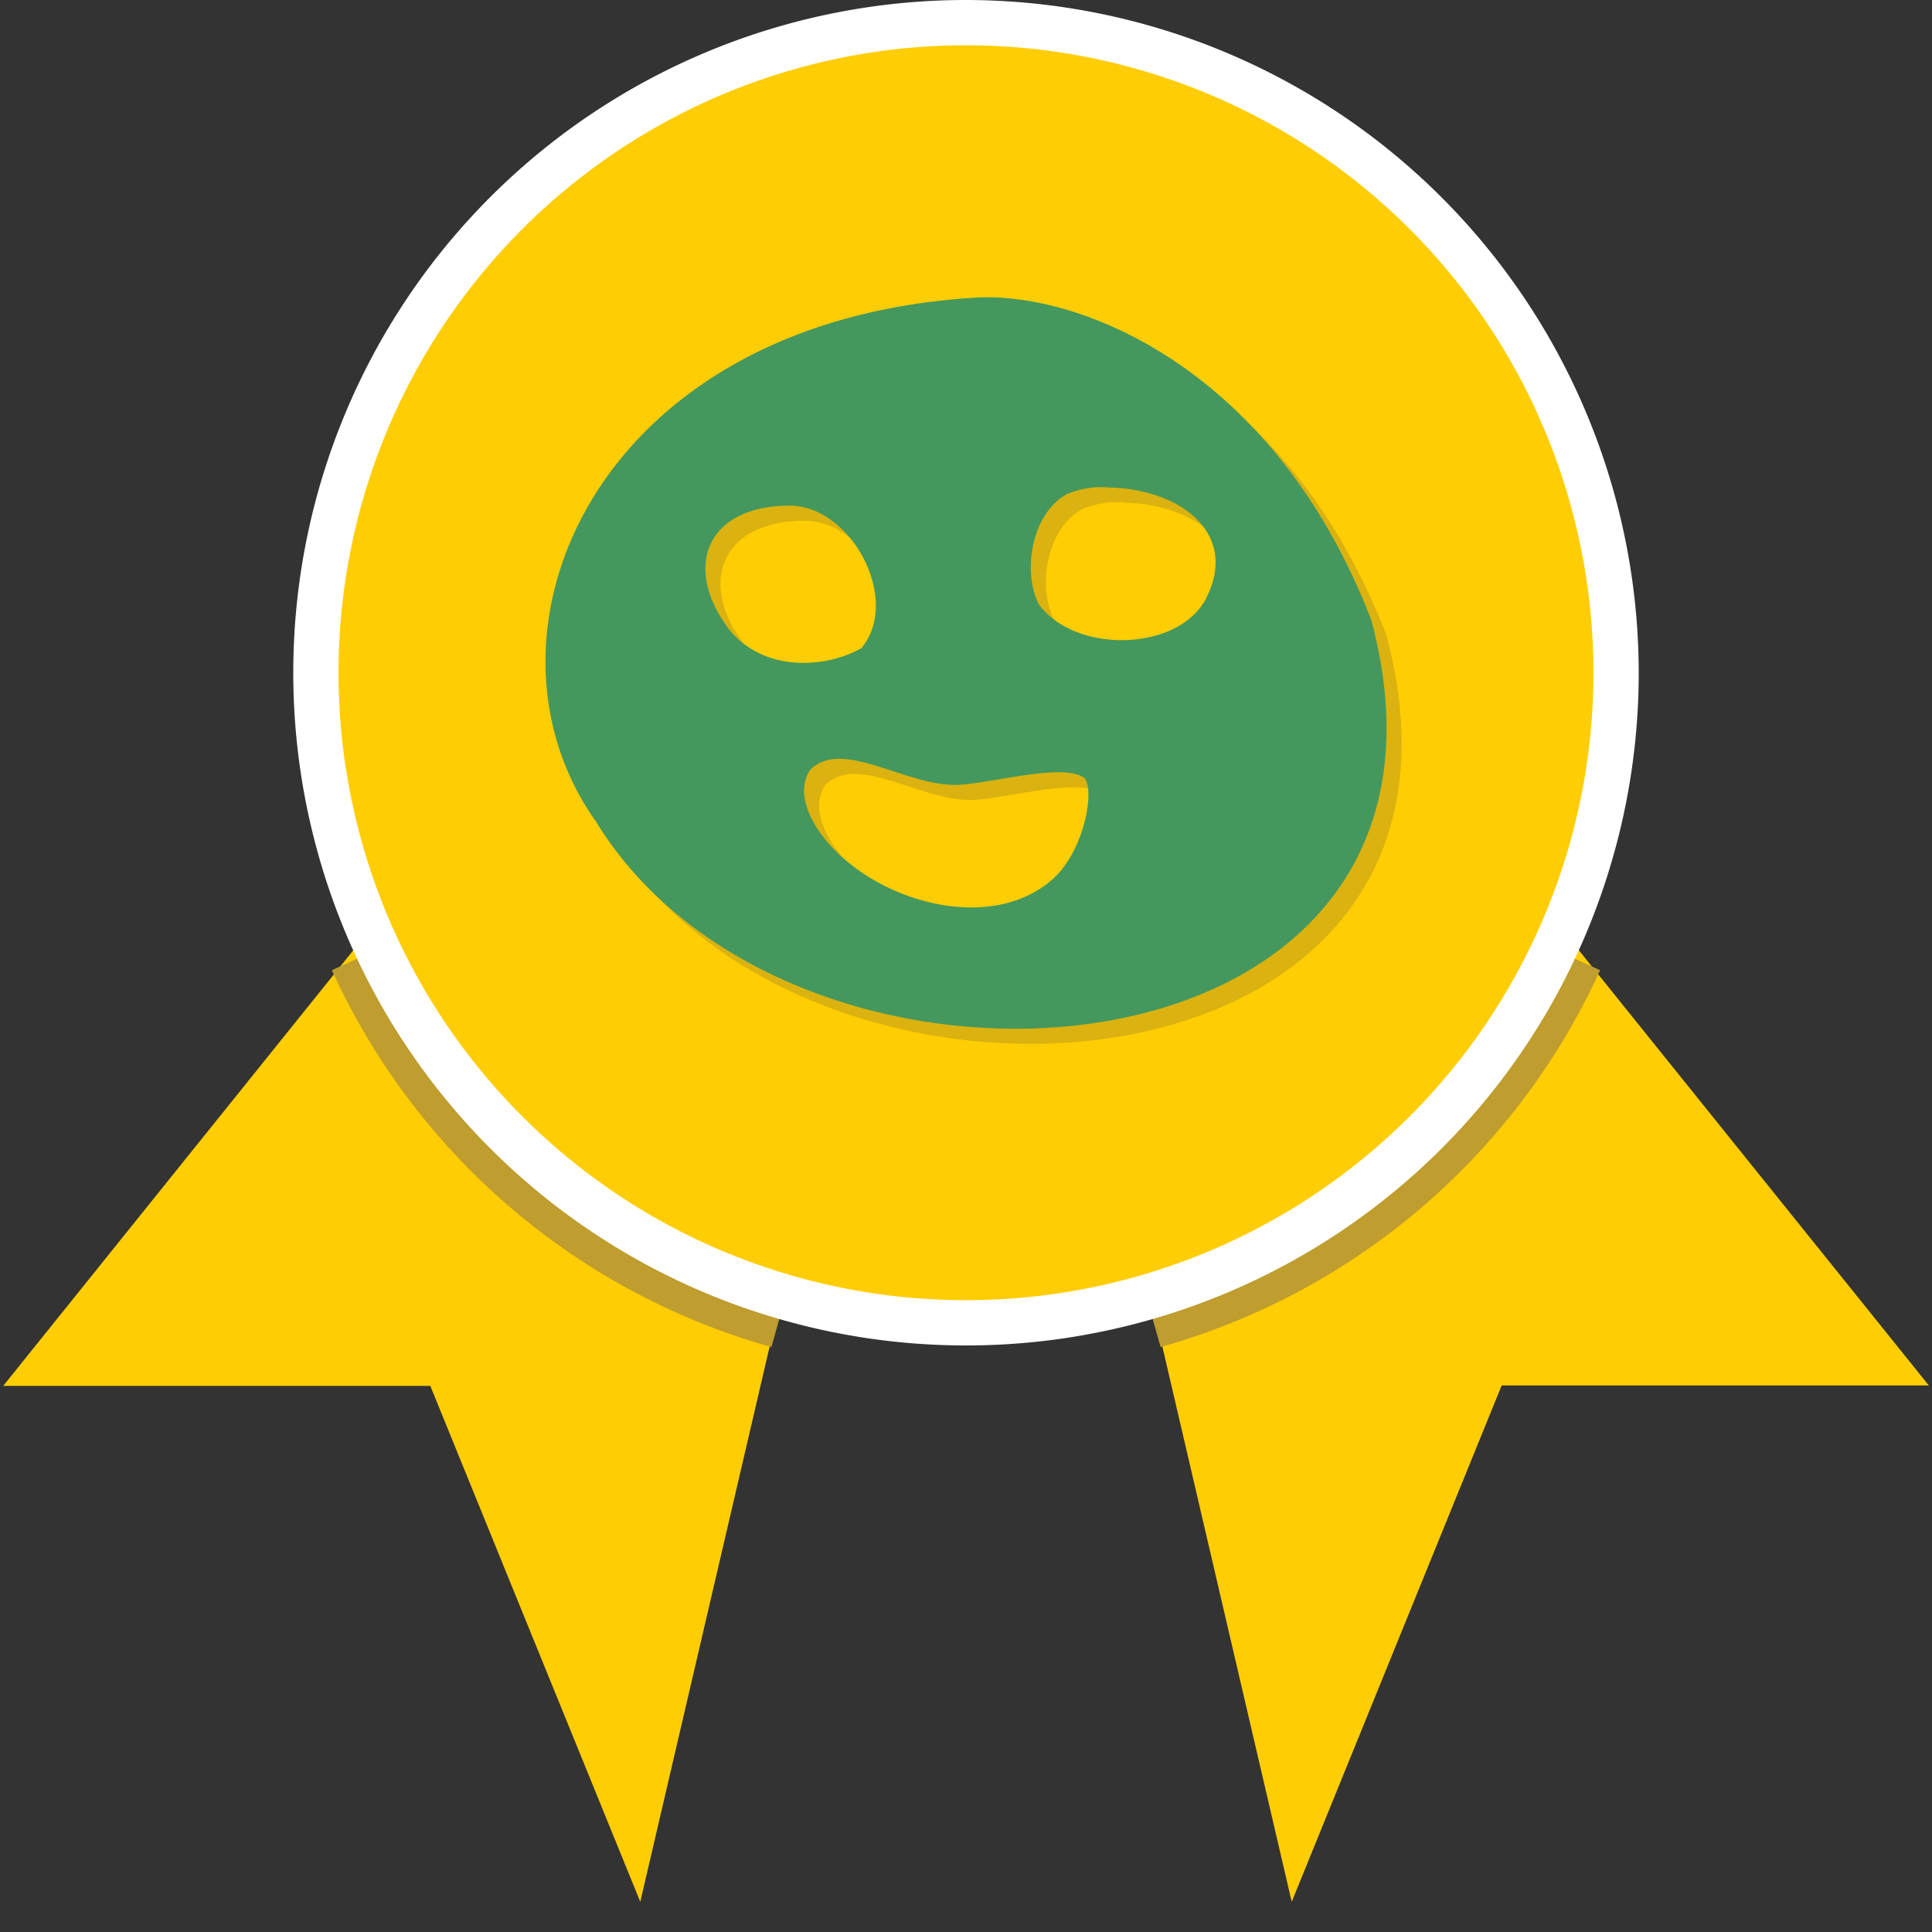 <svg xmlns="http://www.w3.org/2000/svg" viewBox="0 0 128 128"><rect x="0" y="0" width="128" height="128" fill="#333333" stroke="none"/><defs><style>.a{isolation:isolate;}.b{fill:#ffcd03;}.c{fill:none;stroke:#bf9d2e;stroke-miterlimit:10;stroke-width:4px;}.d{fill:#fff;}.e{mix-blend-mode:multiply;opacity:0.3;}.f{fill:#86722d;}.g{fill:#44985e;}</style></defs><g class="a"><path class="b" d="M36.4,46.79.21,91.82h28.3L42.42,126,56.14,67.11S35.86,52.11,36.4,46.79Z"/><path class="b" d="M91.6,46.79l36.19,45H99.49L85.58,126,71.86,67.11S92.14,52.11,91.6,46.79Z"/><path class="c" d="M104.19,63.45A43.52,43.52,0,0,1,76.35,87.32"/><path class="c" d="M51.65,87.32A43.52,43.52,0,0,1,23.81,63.45"/><path class="b" d="M64,87.65a43.07,43.07,0,1,1,43.07-43.07A43.12,43.12,0,0,1,64,87.65Z"/><path class="d" d="M64,3A41.57,41.57,0,1,1,22.43,44.58,41.57,41.57,0,0,1,64,3m0-3a44.57,44.57,0,1,0,44.57,44.57A44.62,44.62,0,0,0,64,0Z"/><g class="e"><path class="f" d="M91.85,42.08c-6.5-16.86-19.51-21.77-26.22-21.36C40.32,22.25,31.68,43.07,40.49,55.44,53.68,77,100.27,73.58,91.85,42.08Zm-42.46.73c-3.26-4.2-1.58-8.31,3.93-8.31,4.07,0,7.41,6.21,4.76,9.43C56,45.16,51.85,45.68,49.39,42.81ZM71,59C67.14,62.83,59.69,61.05,56,57c-1.18-1.3-2.38-3.42-1.32-5,2.12-2.12,6.33,1.1,9.75,1,2.3-.1,6.83-1.44,8.34-.51C73.55,53,73,56.92,71,59Zm9.89-18.32C79,44.22,72.16,44.31,69.8,41c-1.09-2.29-.4-6,1.88-7.26a5.91,5.91,0,0,1,2.86-.44C79.28,33.43,83.08,36.39,80.91,40.63Z"/></g><path class="g" d="M90.85,41.08c-6.5-16.86-19.51-21.77-26.22-21.36C39.32,21.25,30.68,42.07,39.49,54.44,52.68,76,99.27,72.58,90.85,41.08Zm-42.46.73c-3.26-4.2-1.58-8.31,3.93-8.31,4.07,0,7.41,6.21,4.76,9.43C55,44.16,50.85,44.68,48.39,41.81ZM70,58C66.14,61.83,58.69,60.05,55,56c-1.18-1.3-2.38-3.42-1.32-5,2.12-2.12,6.33,1.1,9.75,1,2.3-.1,6.83-1.44,8.34-.51C72.55,52,72,55.92,70,58Zm9.89-18.32C78,43.22,71.16,43.31,68.8,40c-1.09-2.29-.4-6,1.88-7.26a5.91,5.91,0,0,1,2.86-.44C78.28,32.43,82.08,35.39,79.91,39.63Z"/></g></svg>
